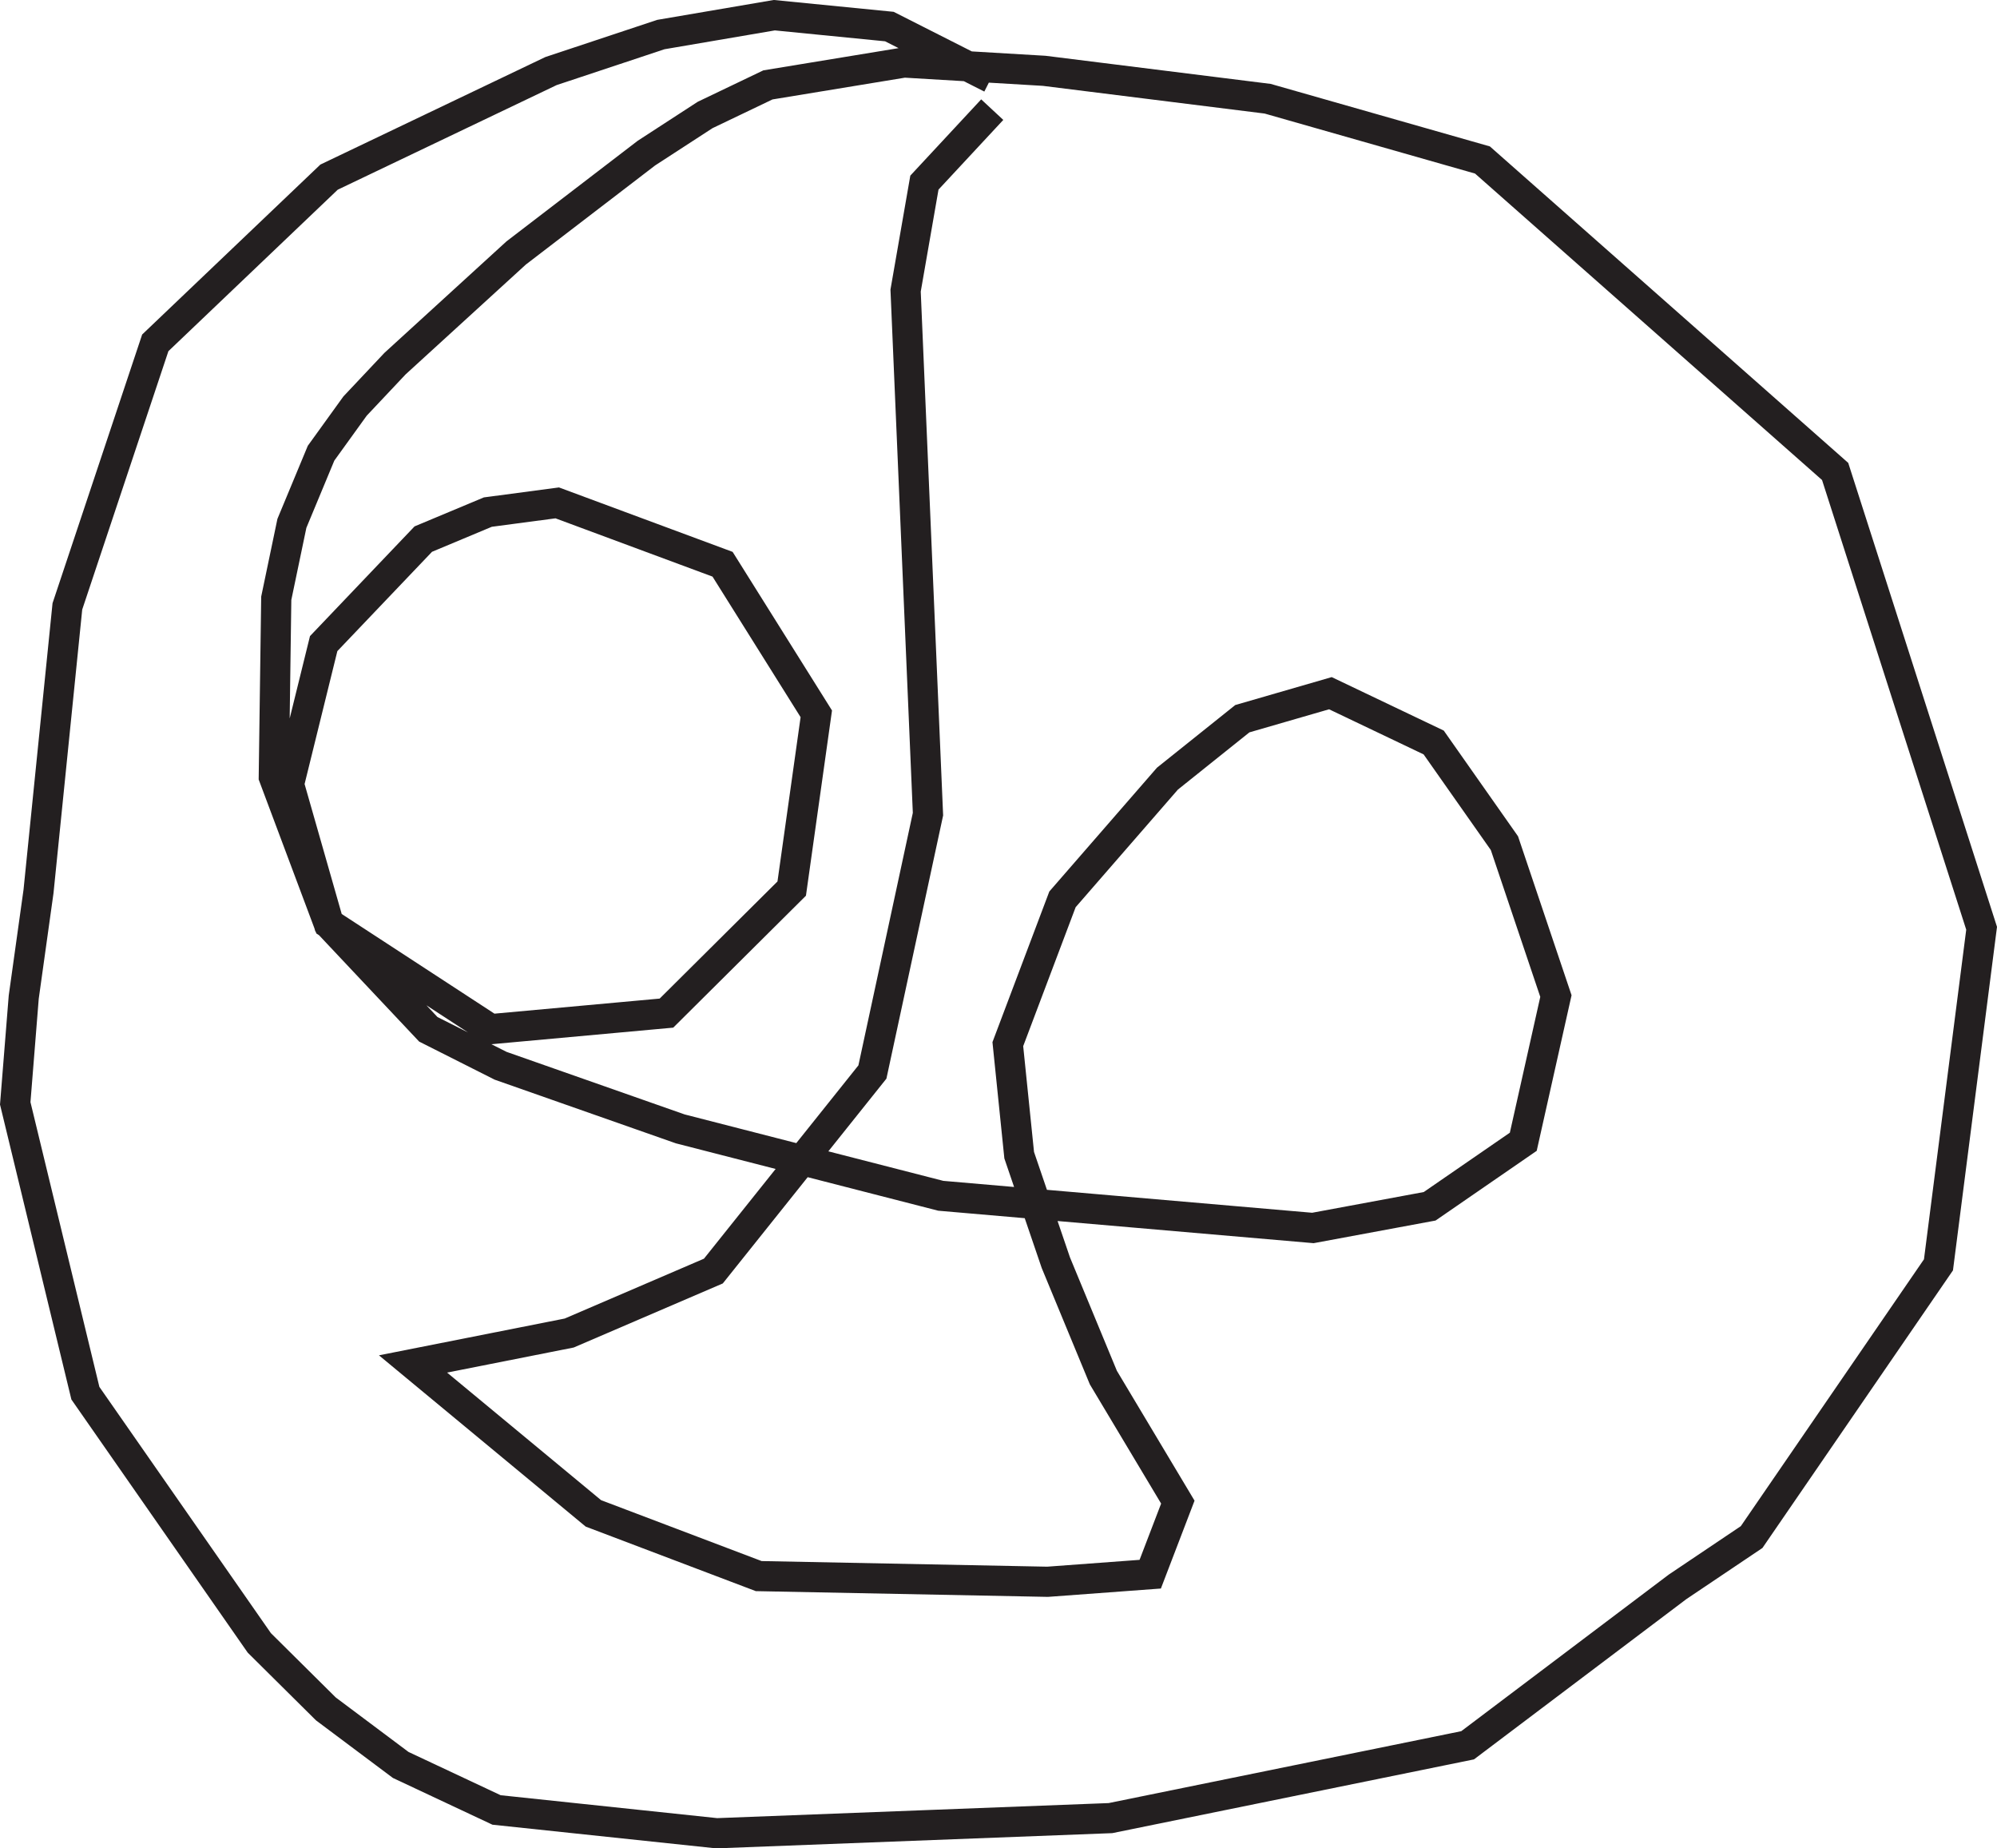 <svg id="Layer_1" data-name="Layer 1" xmlns="http://www.w3.org/2000/svg" width="397.15" height="367.51" viewBox="0 0 397.15 367.51">
  <polyline points="197.11 15.53 176.87 5.28 153.99 3.02 131.43 6.87 109.58 14.13 65.44 35.22 30.88 68.17 13.4 120.57 7.66 177.24 4.72 198.27 3.03 219.38 16.98 277.01 51.57 326.66 64.81 339.79 79.69 350.93 98.75 359.88 142.53 364.51 220.84 361.5 291.87 347.02 333.62 315.52 348.35 305.62 385.51 251.49 394.09 184.57 364.96 93.74 294.82 31.81 252.1 19.63 207.66 14.08 179.81 12.43 152.72 16.88 140.23 22.86 128.56 30.44 102.66 50.29 78.56 72.3 70.61 80.74 63.85 90.11 58.05 104.06 54.94 118.96 54.45 154.46 65.38 183.63 97.57 204.63 132.54 201.44 157.45 176.68 162.34 141.93 143.7 112.19 110.82 99.99 97.02 101.82 84.18 107.19 64.37 127.97 57.47 155.95 65.38 183.63 85.18 204.66 99.56 211.91 135.29 224.46 187.09 237.76 261.1 244.16 284.32 239.85 302.94 227.02 309.43 198.05 299.19 167.65 285.12 147.63 264.58 137.83 247.07 142.9 232.17 154.82 211.3 178.82 200.43 207.61 202.69 229.69 209.98 251.07 219.43 273.91 234.24 298.67 228.75 313 208.34 314.51 150.89 313.38 118.01 300.91 82.14 271.2 113.2 265.05 141.87 252.73 173.5 213.15 184.55 161.88 180.1 57.78 183.84 36.31 197.33 21.8" fill="none" stroke="#231f20" stroke-miterlimit="10" stroke-width="6"/>
</svg>

